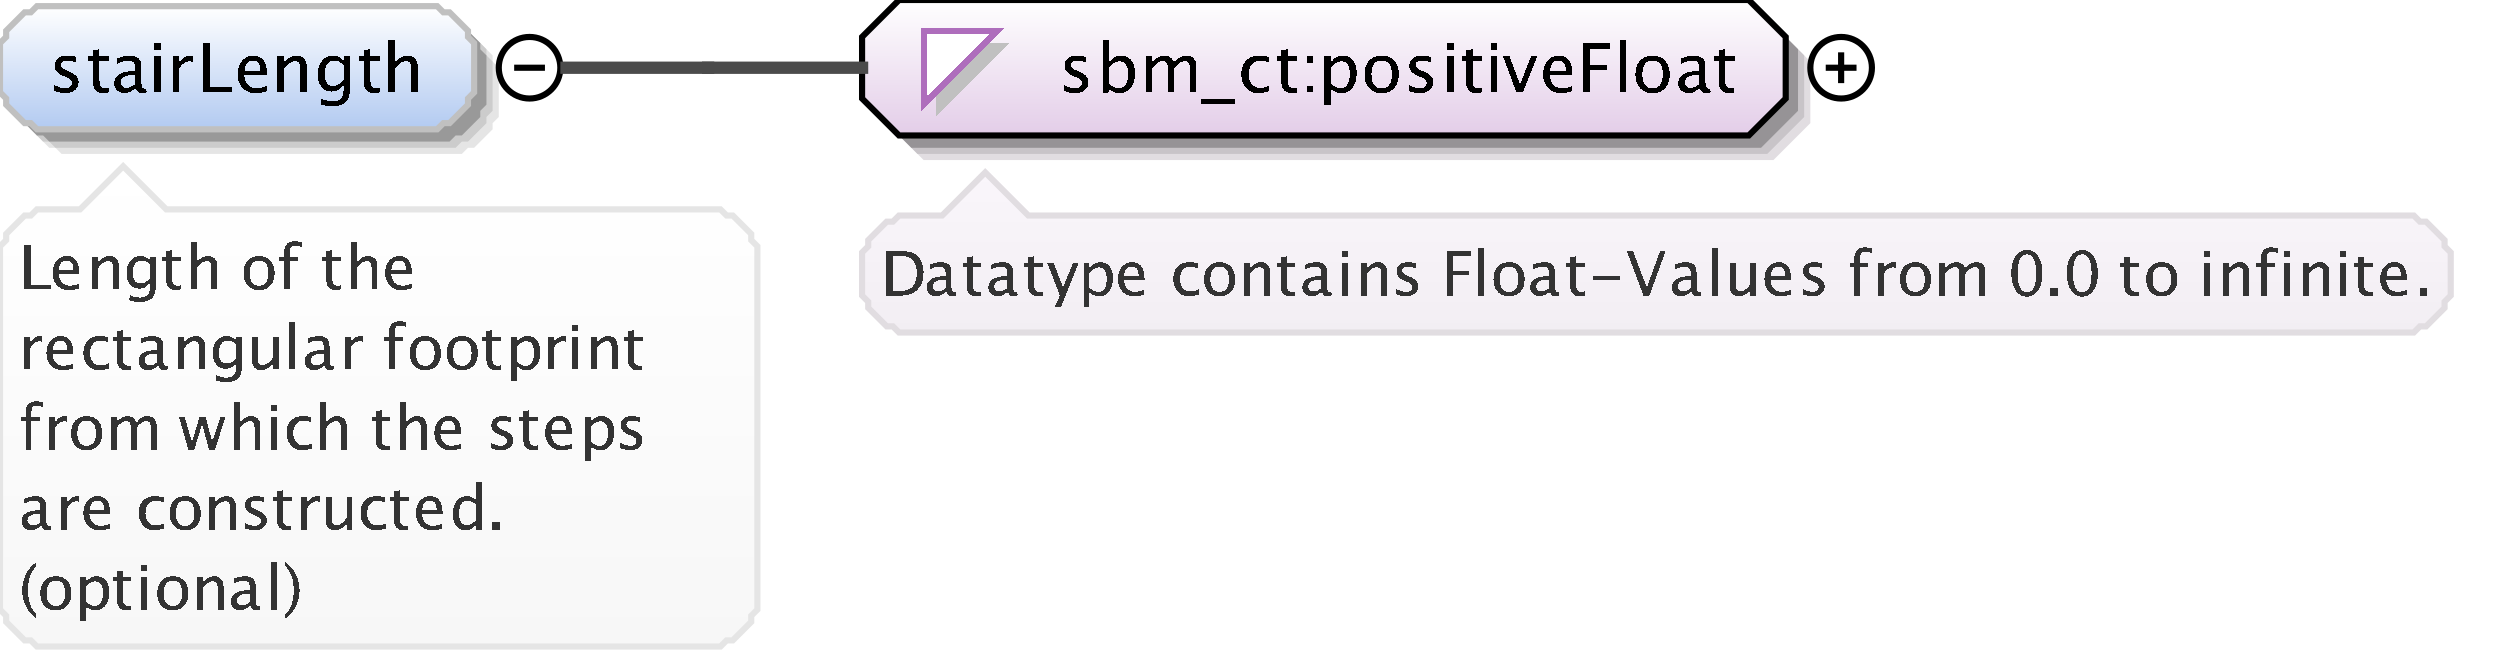 <?xml version="1.0" encoding="UTF-8"?>
<!DOCTYPE svg PUBLIC '-//W3C//DTD SVG 1.0//EN'
          'http://www.w3.org/TR/2001/REC-SVG-20010904/DTD/svg10.dtd'>
<svg color-interpolation="auto" color-rendering="auto" fill="black" fill-opacity="1" font-family="&apos;Dialog&apos;" font-size="12" font-style="normal" font-weight="normal" height="109" image-rendering="auto" shape-rendering="auto" stroke="black" stroke-dasharray="none" stroke-dashoffset="0" stroke-linecap="square" stroke-linejoin="miter" stroke-miterlimit="10" stroke-opacity="1" stroke-width="1" text-rendering="auto" width="406" xmlns="http://www.w3.org/2000/svg" xmlns:xlink="http://www.w3.org/1999/xlink"
><rect width="100%" height="100%" fill="#808080" stroke="none"/><!--Generated by the Batik Graphics2D SVG Generator--><defs id="genericDefs"
  /><g
  ><defs id="defs1"
    ><linearGradient gradientUnits="userSpaceOnUse" id="linearGradient1" spreadMethod="pad" x1="0" x2="0" y1="1" y2="21"
      ><stop offset="0%" stop-color="white" stop-opacity="1"
        /><stop offset="100%" stop-color="rgb(178,202,241)" stop-opacity="1"
      /></linearGradient
      ><linearGradient gradientUnits="userSpaceOnUse" id="linearGradient2" spreadMethod="pad" x1="140" x2="140" y1="0" y2="22"
      ><stop offset="0%" stop-color="white" stop-opacity="1"
        /><stop offset="100%" stop-color="rgb(227,205,232)" stop-opacity="1"
      /></linearGradient
      ><linearGradient gradientUnits="userSpaceOnUse" id="linearGradient3" spreadMethod="pad" x1="140" x2="140" y1="28" y2="54"
      ><stop offset="0%" stop-color="rgb(250,246,251)" stop-opacity="1"
        /><stop offset="100%" stop-color="rgb(242,238,243)" stop-opacity="1"
      /></linearGradient
      ><linearGradient gradientUnits="userSpaceOnUse" id="linearGradient4" spreadMethod="pad" x1="0" x2="0" y1="27" y2="105"
      ><stop offset="0%" stop-color="white" stop-opacity="1"
        /><stop offset="100%" stop-color="rgb(247,247,247)" stop-opacity="1"
      /></linearGradient
      ><clipPath clipPathUnits="userSpaceOnUse" id="clipPath1"
      ><path d="M0 0 L406 0 L406 109 L0 109 L0 0 Z"
      /></clipPath
    ></defs
    ><g fill="white" stroke="white" text-rendering="geometricPrecision"
    ><rect clip-path="url(#clipPath1)" height="109" stroke="none" width="406" x="0" y="0"
    /></g
    ><g fill="rgb(229,229,229)" font-family="sans-serif" font-size="11" stroke="rgb(229,229,229)" text-rendering="geometricPrecision"
    ><polygon clip-path="url(#clipPath1)" points=" 4 11 5 10 5 9 6 8 7 7 8 6 9 6 10 5 75 5 76 6 77 6 78 7 79 8 80 9 80 10 81 11 81 19 80 20 80 21 79 22 78 23 77 24 76 24 75 25 10 25 9 24 8 24 7 23 6 22 5 21 5 20 4 19" stroke="none"
      /><polygon clip-path="url(#clipPath1)" fill="rgb(204,204,204)" points=" 3 10 4 9 4 8 5 7 6 6 7 5 8 5 9 4 74 4 75 5 76 5 77 6 78 7 79 8 79 9 80 10 80 18 79 19 79 20 78 21 77 22 76 23 75 23 74 24 9 24 8 23 7 23 6 22 5 21 4 20 4 19 3 18" stroke="none"
      /><polygon clip-path="url(#clipPath1)" fill="rgb(153,153,153)" points=" 2 9 3 8 3 7 4 6 5 5 6 4 7 4 8 3 73 3 74 4 75 4 76 5 77 6 78 7 78 8 79 9 79 17 78 18 78 19 77 20 76 21 75 22 74 22 73 23 8 23 7 22 6 22 5 21 4 20 3 19 3 18 2 17" stroke="none"
      /><polygon clip-path="url(#clipPath1)" fill="url(#linearGradient1)" points=" 0 7 1 6 1 5 2 4 3 3 4 2 5 2 6 1 71 1 72 2 73 2 74 3 75 4 76 5 76 6 77 7 77 15 76 16 76 17 75 18 74 19 73 20 72 20 71 21 6 21 5 20 4 20 3 19 2 18 1 17 1 16 0 15" shape-rendering="crispEdges" stroke="none"
      /><polygon clip-path="url(#clipPath1)" fill="none" points=" 0 7 1 6 1 5 2 4 3 3 4 2 5 2 6 1 71 1 72 2 73 2 74 3 75 4 76 5 76 6 77 7 77 15 76 16 76 17 75 18 74 19 73 20 72 20 71 21 6 21 5 20 4 20 3 19 2 18 1 17 1 16 0 15" stroke="silver" stroke-linecap="butt"
    /></g
    ><g font-family="sans-serif" font-size="11" shape-rendering="crispEdges" stroke-linecap="butt" text-rendering="geometricPrecision"
    ><path clip-path="url(#clipPath1)" d="M10.605 15.134 Q9.88 15.134 8.843 14.796 L8.843 13.824 Q9.88 14.339 10.648 14.339 Q11.104 14.339 11.405 14.092 Q11.706 13.845 11.706 13.475 Q11.706 12.932 10.863 12.578 L10.245 12.315 Q8.876 11.745 8.876 10.676 Q8.876 9.914 9.415 9.476 Q9.955 9.038 10.895 9.038 Q11.384 9.038 12.104 9.172 L12.324 9.215 L12.324 10.096 Q11.438 9.833 10.916 9.833 Q9.896 9.833 9.896 10.574 Q9.896 11.052 10.669 11.38 L11.18 11.595 Q12.044 11.96 12.404 12.366 Q12.764 12.771 12.764 13.378 Q12.764 14.146 12.157 14.64 Q11.55 15.134 10.605 15.134 ZM16.809 15.134 Q16.003 15.134 15.552 14.672 Q15.101 14.21 15.101 13.389 L15.101 9.962 L14.371 9.962 L14.371 9.167 L15.101 9.167 L15.101 8.109 L16.159 8.007 L16.159 9.167 L17.685 9.167 L17.685 9.962 L16.159 9.962 L16.159 13.195 Q16.159 14.339 17.148 14.339 Q17.357 14.339 17.658 14.27 L17.658 15 Q17.169 15.134 16.809 15.134 ZM22.066 14.259 Q21.115 15.134 20.234 15.134 Q19.509 15.134 19.031 14.68 Q18.553 14.227 18.553 13.534 Q18.553 12.578 19.356 12.065 Q20.159 11.552 21.658 11.552 L21.91 11.552 L21.91 10.848 Q21.91 9.833 20.868 9.833 Q20.03 9.833 19.058 10.349 L19.058 9.473 Q20.127 9.038 21.061 9.038 Q22.039 9.038 22.504 9.479 Q22.968 9.919 22.968 10.848 L22.968 13.491 Q22.968 14.398 23.527 14.398 Q23.597 14.398 23.731 14.377 L23.806 14.962 Q23.446 15.134 23.011 15.134 Q22.27 15.134 22.066 14.259 ZM21.91 13.684 L21.91 12.175 L21.556 12.164 Q20.686 12.164 20.148 12.494 Q19.611 12.825 19.611 13.362 Q19.611 13.743 19.88 14.006 Q20.148 14.27 20.535 14.27 Q21.196 14.27 21.91 13.684 ZM25.058 15 L25.058 9.167 L26.116 9.167 L26.116 15 ZM25.058 8.109 L25.058 7.051 L26.116 7.051 L26.116 8.109 ZM28.058 15 L28.058 9.167 L29.116 9.167 L29.116 10.263 Q29.745 9.038 30.942 9.038 Q31.104 9.038 31.281 9.065 L31.281 10.053 Q31.007 9.962 30.797 9.962 Q29.793 9.962 29.116 11.154 L29.116 15 ZM33.026 15 L33.026 7.051 L34.154 7.051 L34.154 14.157 L37.731 14.157 L37.731 15 ZM43.334 14.812 Q42.27 15.134 41.513 15.134 Q40.224 15.134 39.41 14.278 Q38.596 13.421 38.596 12.057 Q38.596 10.73 39.313 9.881 Q40.03 9.033 41.148 9.033 Q42.206 9.033 42.783 9.785 Q43.36 10.537 43.36 11.922 L43.355 12.25 L39.676 12.25 Q39.907 14.329 41.711 14.329 Q42.372 14.329 43.334 13.974 ZM39.724 11.455 L42.297 11.455 Q42.297 9.828 41.083 9.828 Q39.864 9.828 39.724 11.455 ZM45.058 15 L45.058 9.167 L46.116 9.167 L46.116 10.263 Q46.954 9.038 48.168 9.038 Q48.925 9.038 49.377 9.519 Q49.828 9.999 49.828 10.81 L49.828 15 L48.77 15 L48.77 11.154 Q48.77 10.504 48.579 10.228 Q48.388 9.951 47.948 9.951 Q46.976 9.951 46.116 11.224 L46.116 15 ZM52.08 16.939 L52.203 16.02 Q53.122 16.456 54.013 16.456 Q55.802 16.456 55.802 14.56 L55.802 13.641 Q55.216 14.866 53.879 14.866 Q52.831 14.866 52.214 14.103 Q51.596 13.34 51.596 12.046 Q51.596 10.714 52.3 9.876 Q53.003 9.038 54.121 9.038 Q55.098 9.038 55.802 9.833 L55.802 9.167 L56.865 9.167 L56.865 13.41 Q56.865 14.78 56.723 15.438 Q56.581 16.096 56.188 16.515 Q55.496 17.25 54.035 17.25 Q53.014 17.25 52.08 16.939 ZM55.802 12.98 L55.802 10.558 Q55.103 9.833 54.282 9.833 Q53.551 9.833 53.138 10.418 Q52.724 11.004 52.724 12.024 Q52.724 13.942 54.072 13.942 Q54.991 13.942 55.802 12.98 ZM60.809 15.134 Q60.003 15.134 59.552 14.672 Q59.101 14.21 59.101 13.389 L59.101 9.962 L58.371 9.962 L58.371 9.167 L59.101 9.167 L59.101 8.109 L60.159 8.007 L60.159 9.167 L61.685 9.167 L61.685 9.962 L60.159 9.962 L60.159 13.195 Q60.159 14.339 61.148 14.339 Q61.357 14.339 61.658 14.27 L61.658 15 Q61.169 15.134 60.809 15.134 ZM63.058 15 L63.058 6.519 L64.116 6.519 L64.116 10.263 Q64.954 9.038 66.168 9.038 Q66.925 9.038 67.376 9.519 Q67.828 9.999 67.828 10.81 L67.828 15 L66.769 15 L66.769 11.154 Q66.769 10.504 66.579 10.228 Q66.388 9.951 65.948 9.951 Q64.976 9.951 64.116 11.224 L64.116 15 Z" stroke="none"
      /><circle clip-path="url(#clipPath1)" cx="86" cy="11" fill="none" r="5" shape-rendering="auto"
      /><line clip-path="url(#clipPath1)" fill="none" shape-rendering="auto" x1="84" x2="88" y1="11" y2="11"
      /><polygon clip-path="url(#clipPath1)" fill="rgb(225,221,225)" points=" 144 10 144 20 150 26 288 26 294 20 294 10 288 4 150 4" shape-rendering="auto" stroke="none"
      /><polygon clip-path="url(#clipPath1)" fill="rgb(200,196,200)" points=" 143 9 143 19 149 25 287 25 293 19 293 9 287 3 149 3" shape-rendering="auto" stroke="none"
      /><polygon clip-path="url(#clipPath1)" fill="rgb(150,147,150)" points=" 142 8 142 18 148 24 286 24 292 18 292 8 286 2 148 2" shape-rendering="auto" stroke="none"
      /><polygon clip-path="url(#clipPath1)" fill="url(#linearGradient2)" points=" 140 6 140 16 146 22 284 22 290 16 290 6 284 0 146 0" stroke="none"
      /><polygon clip-path="url(#clipPath1)" fill="none" points=" 140 6 140 16 146 22 284 22 290 16 290 6 284 0 146 0" shape-rendering="auto"
      /><polygon clip-path="url(#clipPath1)" fill="silver" points=" 152 7 164 7 152 19" stroke="none"
      /><polygon clip-path="url(#clipPath1)" fill="white" points=" 150 5 162 5 150 17" stroke="none"
      /><polygon clip-path="url(#clipPath1)" fill="none" points=" 150 5 162 5 150 17" stroke="rgb(174,109,188)"
      /><path clip-path="url(#clipPath1)" d="M174.605 15.134 Q173.88 15.134 172.843 14.796 L172.843 13.824 Q173.88 14.339 174.648 14.339 Q175.105 14.339 175.405 14.092 Q175.706 13.845 175.706 13.475 Q175.706 12.932 174.863 12.578 L174.245 12.315 Q172.875 11.745 172.875 10.676 Q172.875 9.914 173.415 9.476 Q173.955 9.038 174.895 9.038 Q175.384 9.038 176.103 9.172 L176.324 9.215 L176.324 10.096 Q175.438 9.833 174.917 9.833 Q173.896 9.833 173.896 10.574 Q173.896 11.052 174.669 11.38 L175.18 11.595 Q176.044 11.96 176.404 12.366 Q176.764 12.771 176.764 13.378 Q176.764 14.146 176.157 14.64 Q175.55 15.134 174.605 15.134 ZM179.058 15.065 L179.058 6.519 L180.116 6.519 L180.116 10.263 Q180.766 9.038 182.066 9.038 Q183.119 9.038 183.723 9.806 Q184.327 10.574 184.327 11.906 Q184.327 13.356 183.642 14.245 Q182.958 15.134 181.84 15.134 Q180.804 15.134 180.116 14.339 L179.987 15.065 ZM180.116 13.609 Q180.933 14.339 181.674 14.339 Q183.199 14.339 183.199 12.014 Q183.199 9.962 181.846 9.962 Q180.959 9.962 180.116 10.923 ZM186.058 15 L186.058 9.167 L187.116 9.167 L187.116 10.263 Q187.89 9.038 189.103 9.038 Q190.274 9.038 190.699 10.263 Q191.451 9.033 192.654 9.033 Q193.427 9.033 193.852 9.487 Q194.276 9.94 194.276 10.757 L194.276 15 L193.212 15 L193.212 10.923 Q193.212 9.924 192.423 9.924 Q191.601 9.924 190.699 11.09 L190.699 15 L189.635 15 L189.635 10.923 Q189.635 9.919 188.83 9.919 Q188.029 9.919 187.116 11.09 L187.116 15 ZM195 16.853 L195 16.058 L200.5 16.058 L200.5 16.853 ZM204.335 15.134 Q203.154 15.134 202.375 14.259 Q201.596 13.383 201.596 12.051 Q201.596 10.628 202.367 9.833 Q203.138 9.038 204.518 9.038 Q205.2 9.038 206.043 9.226 L206.043 10.112 Q205.147 9.849 204.583 9.849 Q203.772 9.849 203.28 10.459 Q202.789 11.068 202.789 12.084 Q202.789 13.066 203.293 13.673 Q203.798 14.28 204.615 14.28 Q205.34 14.28 206.108 13.91 L206.108 14.823 Q205.082 15.134 204.335 15.134 ZM209.809 15.134 Q209.003 15.134 208.552 14.672 Q208.101 14.21 208.101 13.389 L208.101 9.962 L207.371 9.962 L207.371 9.167 L208.101 9.167 L208.101 8.109 L209.159 8.007 L209.159 9.167 L210.685 9.167 L210.685 9.962 L209.159 9.962 L209.159 13.195 Q209.159 14.339 210.148 14.339 Q210.357 14.339 210.658 14.27 L210.658 15 Q210.169 15.134 209.809 15.134 ZM212.208 15 L212.208 13.942 L213.267 13.942 L213.267 15 ZM212.208 10.23 L212.208 9.167 L213.267 9.167 L213.267 10.23 ZM215.058 17.122 L215.058 9.167 L216.116 9.167 L216.116 10.263 Q216.766 9.038 218.066 9.038 Q219.119 9.038 219.723 9.806 Q220.327 10.574 220.327 11.906 Q220.327 13.356 219.642 14.245 Q218.958 15.134 217.84 15.134 Q216.804 15.134 216.116 14.339 L216.116 17.122 ZM216.116 13.609 Q216.933 14.339 217.674 14.339 Q219.199 14.339 219.199 12.014 Q219.199 9.962 217.846 9.962 Q216.959 9.962 216.116 10.923 ZM224.341 15.134 Q223.089 15.134 222.343 14.304 Q221.596 13.475 221.596 12.084 Q221.596 10.676 222.345 9.857 Q223.095 9.038 224.378 9.038 Q225.662 9.038 226.411 9.857 Q227.161 10.676 227.161 12.073 Q227.161 13.502 226.409 14.318 Q225.657 15.134 224.341 15.134 ZM224.357 14.339 Q226.038 14.339 226.038 12.073 Q226.038 9.833 224.378 9.833 Q222.724 9.833 222.724 12.084 Q222.724 14.339 224.357 14.339 ZM230.605 15.134 Q229.88 15.134 228.843 14.796 L228.843 13.824 Q229.88 14.339 230.648 14.339 Q231.105 14.339 231.405 14.092 Q231.706 13.845 231.706 13.475 Q231.706 12.932 230.863 12.578 L230.245 12.315 Q228.875 11.745 228.875 10.676 Q228.875 9.914 229.415 9.476 Q229.955 9.038 230.895 9.038 Q231.384 9.038 232.103 9.172 L232.324 9.215 L232.324 10.096 Q231.438 9.833 230.917 9.833 Q229.896 9.833 229.896 10.574 Q229.896 11.052 230.669 11.38 L231.18 11.595 Q232.044 11.96 232.404 12.366 Q232.764 12.771 232.764 13.378 Q232.764 14.146 232.157 14.64 Q231.55 15.134 230.605 15.134 ZM235.058 15 L235.058 9.167 L236.116 9.167 L236.116 15 ZM235.058 8.109 L235.058 7.051 L236.116 7.051 L236.116 8.109 ZM239.809 15.134 Q239.003 15.134 238.552 14.672 Q238.101 14.21 238.101 13.389 L238.101 9.962 L237.371 9.962 L237.371 9.167 L238.101 9.167 L238.101 8.109 L239.159 8.007 L239.159 9.167 L240.685 9.167 L240.685 9.962 L239.159 9.962 L239.159 13.195 Q239.159 14.339 240.148 14.339 Q240.357 14.339 240.658 14.27 L240.658 15 Q240.169 15.134 239.809 15.134 ZM242.058 15 L242.058 9.167 L243.116 9.167 L243.116 15 ZM242.058 8.109 L242.058 7.051 L243.116 7.051 L243.116 8.109 ZM246.267 15 L244.097 9.167 L245.155 9.167 L246.852 13.706 L248.641 9.167 L249.629 9.167 L247.325 15 ZM255.333 14.812 Q254.27 15.134 253.513 15.134 Q252.224 15.134 251.41 14.278 Q250.596 13.421 250.596 12.057 Q250.596 10.73 251.313 9.881 Q252.03 9.033 253.148 9.033 Q254.206 9.033 254.783 9.785 Q255.36 10.537 255.36 11.922 L255.355 12.25 L251.676 12.25 Q251.907 14.329 253.711 14.329 Q254.372 14.329 255.333 13.974 ZM251.724 11.455 L254.297 11.455 Q254.297 9.828 253.083 9.828 Q251.864 9.828 251.724 11.455 ZM257.026 15 L257.026 7.051 L261.468 7.051 L261.468 7.894 L258.154 7.894 L258.154 10.558 L260.936 10.558 L260.936 11.391 L258.154 11.391 L258.154 15 ZM263.058 15 L263.058 6.519 L264.116 6.519 L264.116 15 ZM268.341 15.134 Q267.089 15.134 266.343 14.304 Q265.596 13.475 265.596 12.084 Q265.596 10.676 266.346 9.857 Q267.095 9.038 268.378 9.038 Q269.662 9.038 270.411 9.857 Q271.161 10.676 271.161 12.073 Q271.161 13.502 270.409 14.318 Q269.657 15.134 268.341 15.134 ZM268.357 14.339 Q270.038 14.339 270.038 12.073 Q270.038 9.833 268.378 9.833 Q266.724 9.833 266.724 12.084 Q266.724 14.339 268.357 14.339 ZM276.066 14.259 Q275.115 15.134 274.234 15.134 Q273.509 15.134 273.031 14.68 Q272.553 14.227 272.553 13.534 Q272.553 12.578 273.356 12.065 Q274.159 11.552 275.658 11.552 L275.91 11.552 L275.91 10.848 Q275.91 9.833 274.868 9.833 Q274.03 9.833 273.058 10.349 L273.058 9.473 Q274.127 9.038 275.062 9.038 Q276.039 9.038 276.504 9.479 Q276.968 9.919 276.968 10.848 L276.968 13.491 Q276.968 14.398 277.527 14.398 Q277.597 14.398 277.731 14.377 L277.806 14.962 Q277.446 15.134 277.011 15.134 Q276.27 15.134 276.066 14.259 ZM275.91 13.684 L275.91 12.175 L275.556 12.164 Q274.685 12.164 274.148 12.494 Q273.611 12.825 273.611 13.362 Q273.611 13.743 273.88 14.006 Q274.148 14.27 274.535 14.27 Q275.196 14.27 275.91 13.684 ZM280.809 15.134 Q280.003 15.134 279.552 14.672 Q279.101 14.21 279.101 13.389 L279.101 9.962 L278.371 9.962 L278.371 9.167 L279.101 9.167 L279.101 8.109 L280.159 8.007 L280.159 9.167 L281.685 9.167 L281.685 9.962 L280.159 9.962 L280.159 13.195 Q280.159 14.339 281.147 14.339 Q281.357 14.339 281.658 14.27 L281.658 15 Q281.169 15.134 280.809 15.134 Z" stroke="none"
      /><circle clip-path="url(#clipPath1)" cx="299" cy="11" fill="none" r="5" shape-rendering="auto"
      /><line clip-path="url(#clipPath1)" fill="none" shape-rendering="auto" x1="297" x2="301" y1="11" y2="11"
      /><line clip-path="url(#clipPath1)" fill="none" shape-rendering="auto" x1="299" x2="299" y1="9" y2="13"
      /><polygon clip-path="url(#clipPath1)" fill="url(#linearGradient3)" points=" 140 41 141 40 141 39 142 38 143 37 144 36 145 36 146 35 153 35 160 28 167 35 392 35 393 36 394 36 395 37 396 38 397 39 397 40 398 41 398 48 397 49 397 50 396 51 395 52 394 53 393 53 392 54 146 54 145 53 144 53 143 52 142 51 141 50 141 49 140 48" stroke="none"
      /><polygon clip-path="url(#clipPath1)" fill="none" points=" 140 41 141 40 141 39 142 38 143 37 144 36 145 36 146 35 153 35 160 28 167 35 392 35 393 36 394 36 395 37 396 38 397 39 397 40 398 41 398 48 397 49 397 50 396 51 395 52 394 53 393 53 392 54 146 54 145 53 144 53 143 52 142 51 141 50 141 49 140 48" shape-rendering="auto" stroke="rgb(225,221,225)"
      /><path clip-path="url(#clipPath1)" d="M143.933 48 L143.933 40.773 L146.335 40.773 Q147.409 40.773 148.071 41.013 Q148.732 41.252 149.216 41.823 Q149.982 42.731 149.982 44.216 Q149.982 46.018 149.03 47.009 Q148.078 48 146.35 48 ZM144.958 47.233 L146.272 47.233 Q147.678 47.233 148.264 46.477 Q148.894 45.671 148.894 44.313 Q148.894 43.039 148.273 42.312 Q147.898 41.867 147.375 41.704 Q146.852 41.54 145.803 41.54 L144.958 41.54 ZM153.696 47.326 Q152.832 48.122 152.031 48.122 Q151.372 48.122 150.938 47.709 Q150.503 47.297 150.503 46.667 Q150.503 45.798 151.233 45.331 Q151.963 44.865 153.325 44.865 L153.555 44.865 L153.555 44.226 Q153.555 43.303 152.607 43.303 Q151.846 43.303 150.962 43.772 L150.962 42.976 Q151.934 42.58 152.783 42.58 Q153.672 42.58 154.094 42.98 Q154.517 43.381 154.517 44.226 L154.517 46.628 Q154.517 47.453 155.024 47.453 Q155.088 47.453 155.21 47.434 L155.278 47.966 Q154.951 48.122 154.556 48.122 Q153.882 48.122 153.696 47.326 ZM153.555 46.804 L153.555 45.432 L153.232 45.422 Q152.441 45.422 151.953 45.722 Q151.465 46.023 151.465 46.511 Q151.465 46.857 151.709 47.097 Q151.953 47.336 152.305 47.336 Q152.905 47.336 153.555 46.804 ZM158.554 48.122 Q157.821 48.122 157.411 47.702 Q157.001 47.282 157.001 46.535 L157.001 43.42 L156.337 43.42 L156.337 42.697 L157.001 42.697 L157.001 41.735 L157.963 41.643 L157.963 42.697 L159.35 42.697 L159.35 43.42 L157.963 43.42 L157.963 46.359 Q157.963 47.399 158.861 47.399 Q159.052 47.399 159.325 47.336 L159.325 48 Q158.881 48.122 158.554 48.122 ZM163.696 47.326 Q162.832 48.122 162.031 48.122 Q161.372 48.122 160.938 47.709 Q160.503 47.297 160.503 46.667 Q160.503 45.798 161.233 45.331 Q161.963 44.865 163.325 44.865 L163.555 44.865 L163.555 44.226 Q163.555 43.303 162.607 43.303 Q161.846 43.303 160.962 43.772 L160.962 42.976 Q161.934 42.58 162.783 42.58 Q163.672 42.58 164.094 42.98 Q164.517 43.381 164.517 44.226 L164.517 46.628 Q164.517 47.453 165.024 47.453 Q165.088 47.453 165.21 47.434 L165.278 47.966 Q164.951 48.122 164.556 48.122 Q163.882 48.122 163.696 47.326 ZM163.555 46.804 L163.555 45.432 L163.232 45.422 Q162.441 45.422 161.953 45.722 Q161.465 46.023 161.465 46.511 Q161.465 46.857 161.709 47.097 Q161.953 47.336 162.305 47.336 Q162.905 47.336 163.555 46.804 ZM168.554 48.122 Q167.821 48.122 167.411 47.702 Q167.001 47.282 167.001 46.535 L167.001 43.42 L166.337 43.42 L166.337 42.697 L167.001 42.697 L167.001 41.735 L167.963 41.643 L167.963 42.697 L169.35 42.697 L169.35 43.42 L167.963 43.42 L167.963 46.359 Q167.963 47.399 168.861 47.399 Q169.052 47.399 169.325 47.336 L169.325 48 Q168.881 48.122 168.554 48.122 ZM171.269 49.929 L172.129 48 L170.078 42.697 L171.118 42.697 L172.637 46.691 L174.258 42.697 L175.166 42.697 L172.27 49.929 ZM175.962 49.929 L175.962 42.697 L176.924 42.697 L176.924 43.693 Q177.515 42.58 178.696 42.58 Q179.653 42.58 180.203 43.278 Q180.752 43.977 180.752 45.188 Q180.752 46.506 180.129 47.314 Q179.507 48.122 178.491 48.122 Q177.549 48.122 176.924 47.399 L176.924 49.929 ZM176.924 46.735 Q177.666 47.399 178.34 47.399 Q179.727 47.399 179.727 45.285 Q179.727 43.42 178.496 43.42 Q177.69 43.42 176.924 44.294 ZM185.849 47.829 Q184.882 48.122 184.193 48.122 Q183.022 48.122 182.282 47.343 Q181.542 46.565 181.542 45.324 Q181.542 44.118 182.194 43.347 Q182.846 42.575 183.861 42.575 Q184.823 42.575 185.348 43.259 Q185.873 43.942 185.873 45.202 L185.868 45.5 L182.523 45.5 Q182.733 47.39 184.374 47.39 Q184.975 47.39 185.849 47.067 ZM182.567 44.777 L184.906 44.777 Q184.906 43.298 183.803 43.298 Q182.694 43.298 182.567 44.777 ZM193.032 48.122 Q191.958 48.122 191.25 47.326 Q190.542 46.53 190.542 45.319 Q190.542 44.025 191.243 43.303 Q191.943 42.58 193.198 42.58 Q193.818 42.58 194.585 42.751 L194.585 43.557 Q193.769 43.317 193.257 43.317 Q192.519 43.317 192.073 43.872 Q191.626 44.426 191.626 45.349 Q191.626 46.242 192.085 46.794 Q192.544 47.346 193.286 47.346 Q193.945 47.346 194.644 47.009 L194.644 47.839 Q193.711 48.122 193.032 48.122 ZM198.037 48.122 Q196.899 48.122 196.221 47.368 Q195.542 46.613 195.542 45.349 Q195.542 44.069 196.223 43.325 Q196.904 42.58 198.071 42.58 Q199.238 42.58 199.919 43.325 Q200.601 44.069 200.601 45.339 Q200.601 46.638 199.917 47.38 Q199.233 48.122 198.037 48.122 ZM198.052 47.399 Q199.58 47.399 199.58 45.339 Q199.58 43.303 198.071 43.303 Q196.567 43.303 196.567 45.349 Q196.567 47.399 198.052 47.399 ZM201.962 48 L201.962 42.697 L202.924 42.697 L202.924 43.693 Q203.685 42.58 204.789 42.58 Q205.477 42.58 205.888 43.017 Q206.298 43.454 206.298 44.191 L206.298 48 L205.336 48 L205.336 44.504 Q205.336 43.913 205.163 43.662 Q204.989 43.41 204.589 43.41 Q203.705 43.41 202.924 44.567 L202.924 48 ZM209.554 48.122 Q208.821 48.122 208.411 47.702 Q208.001 47.282 208.001 46.535 L208.001 43.42 L207.337 43.42 L207.337 42.697 L208.001 42.697 L208.001 41.735 L208.963 41.643 L208.963 42.697 L210.35 42.697 L210.35 43.42 L208.963 43.42 L208.963 46.359 Q208.963 47.399 209.861 47.399 Q210.052 47.399 210.325 47.336 L210.325 48 Q209.881 48.122 209.554 48.122 ZM214.696 47.326 Q213.832 48.122 213.031 48.122 Q212.372 48.122 211.938 47.709 Q211.503 47.297 211.503 46.667 Q211.503 45.798 212.233 45.331 Q212.963 44.865 214.325 44.865 L214.555 44.865 L214.555 44.226 Q214.555 43.303 213.607 43.303 Q212.846 43.303 211.962 43.772 L211.962 42.976 Q212.934 42.58 213.783 42.58 Q214.672 42.58 215.094 42.98 Q215.517 43.381 215.517 44.226 L215.517 46.628 Q215.517 47.453 216.024 47.453 Q216.088 47.453 216.21 47.434 L216.278 47.966 Q215.951 48.122 215.556 48.122 Q214.882 48.122 214.696 47.326 ZM214.555 46.804 L214.555 45.432 L214.232 45.422 Q213.441 45.422 212.953 45.722 Q212.465 46.023 212.465 46.511 Q212.465 46.857 212.709 47.097 Q212.953 47.336 213.305 47.336 Q213.905 47.336 214.555 46.804 ZM217.962 48 L217.962 42.697 L218.924 42.697 L218.924 48 ZM217.962 41.735 L217.962 40.773 L218.924 40.773 L218.924 41.735 ZM220.962 48 L220.962 42.697 L221.924 42.697 L221.924 43.693 Q222.685 42.58 223.789 42.58 Q224.477 42.58 224.888 43.017 Q225.298 43.454 225.298 44.191 L225.298 48 L224.336 48 L224.336 44.504 Q224.336 43.913 224.163 43.662 Q223.989 43.41 223.589 43.41 Q222.705 43.41 221.924 44.567 L221.924 48 ZM228.368 48.122 Q227.709 48.122 226.767 47.815 L226.767 46.931 Q227.709 47.399 228.407 47.399 Q228.822 47.399 229.096 47.175 Q229.369 46.95 229.369 46.613 Q229.369 46.12 228.602 45.798 L228.041 45.559 Q226.796 45.041 226.796 44.069 Q226.796 43.376 227.287 42.978 Q227.777 42.58 228.632 42.58 Q229.076 42.58 229.731 42.702 L229.931 42.741 L229.931 43.542 Q229.125 43.303 228.651 43.303 Q227.724 43.303 227.724 43.977 Q227.724 44.411 228.427 44.709 L228.891 44.904 Q229.677 45.236 230.004 45.605 Q230.331 45.974 230.331 46.525 Q230.331 47.224 229.779 47.673 Q229.227 48.122 228.368 48.122 ZM234.933 48 L234.933 40.773 L238.971 40.773 L238.971 41.54 L235.958 41.54 L235.958 43.962 L238.487 43.962 L238.487 44.719 L235.958 44.719 L235.958 48 ZM239.962 48 L239.962 40.29 L240.924 40.29 L240.924 48 ZM245.037 48.122 Q243.899 48.122 243.221 47.368 Q242.542 46.613 242.542 45.349 Q242.542 44.069 243.223 43.325 Q243.904 42.58 245.071 42.58 Q246.238 42.58 246.919 43.325 Q247.601 44.069 247.601 45.339 Q247.601 46.638 246.917 47.38 Q246.233 48.122 245.037 48.122 ZM245.052 47.399 Q246.58 47.399 246.58 45.339 Q246.58 43.303 245.071 43.303 Q243.567 43.303 243.567 45.349 Q243.567 47.399 245.052 47.399 ZM251.696 47.326 Q250.832 48.122 250.031 48.122 Q249.372 48.122 248.938 47.709 Q248.503 47.297 248.503 46.667 Q248.503 45.798 249.233 45.331 Q249.963 44.865 251.325 44.865 L251.555 44.865 L251.555 44.226 Q251.555 43.303 250.607 43.303 Q249.846 43.303 248.962 43.772 L248.962 42.976 Q249.934 42.58 250.783 42.58 Q251.672 42.58 252.094 42.98 Q252.517 43.381 252.517 44.226 L252.517 46.628 Q252.517 47.453 253.024 47.453 Q253.088 47.453 253.21 47.434 L253.278 47.966 Q252.951 48.122 252.556 48.122 Q251.882 48.122 251.696 47.326 ZM251.555 46.804 L251.555 45.432 L251.232 45.422 Q250.441 45.422 249.953 45.722 Q249.465 46.023 249.465 46.511 Q249.465 46.857 249.709 47.097 Q249.953 47.336 250.305 47.336 Q250.905 47.336 251.555 46.804 ZM256.554 48.122 Q255.821 48.122 255.411 47.702 Q255.001 47.282 255.001 46.535 L255.001 43.42 L254.337 43.42 L254.337 42.697 L255.001 42.697 L255.001 41.735 L255.963 41.643 L255.963 42.697 L257.35 42.697 L257.35 43.42 L255.963 43.42 L255.963 46.359 Q255.963 47.399 256.861 47.399 Q257.052 47.399 257.325 47.336 L257.325 48 Q256.881 48.122 256.554 48.122 ZM258.723 45.471 L258.723 44.748 L263.059 44.748 L263.059 45.471 ZM266.905 48 L264.176 40.773 L265.201 40.773 L267.438 46.691 L269.596 40.773 L270.494 40.773 L267.872 48 ZM274.696 47.326 Q273.832 48.122 273.031 48.122 Q272.372 48.122 271.938 47.709 Q271.503 47.297 271.503 46.667 Q271.503 45.798 272.233 45.331 Q272.963 44.865 274.325 44.865 L274.555 44.865 L274.555 44.226 Q274.555 43.303 273.607 43.303 Q272.846 43.303 271.962 43.772 L271.962 42.976 Q272.934 42.58 273.783 42.58 Q274.672 42.58 275.094 42.98 Q275.517 43.381 275.517 44.226 L275.517 46.628 Q275.517 47.453 276.024 47.453 Q276.088 47.453 276.21 47.434 L276.278 47.966 Q275.951 48.122 275.556 48.122 Q274.882 48.122 274.696 47.326 ZM274.555 46.804 L274.555 45.432 L274.232 45.422 Q273.441 45.422 272.953 45.722 Q272.465 46.023 272.465 46.511 Q272.465 46.857 272.709 47.097 Q272.953 47.336 273.305 47.336 Q273.905 47.336 274.555 46.804 ZM277.962 48 L277.962 40.29 L278.924 40.29 L278.924 48 ZM284.277 48 L284.277 47.004 Q283.511 48.122 282.417 48.122 Q281.724 48.122 281.313 47.685 Q280.903 47.248 280.903 46.506 L280.903 42.697 L281.865 42.697 L281.865 46.193 Q281.865 46.789 282.039 47.041 Q282.212 47.292 282.617 47.292 Q283.496 47.292 284.277 46.135 L284.277 42.697 L285.239 42.697 L285.239 48 ZM290.849 47.829 Q289.882 48.122 289.193 48.122 Q288.022 48.122 287.282 47.343 Q286.542 46.565 286.542 45.324 Q286.542 44.118 287.194 43.347 Q287.846 42.575 288.861 42.575 Q289.823 42.575 290.348 43.259 Q290.873 43.942 290.873 45.202 L290.868 45.5 L287.523 45.5 Q287.733 47.39 289.374 47.39 Q289.975 47.39 290.849 47.067 ZM287.567 44.777 L289.906 44.777 Q289.906 43.298 288.803 43.298 Q287.694 43.298 287.567 44.777 ZM294.368 48.122 Q293.709 48.122 292.767 47.815 L292.767 46.931 Q293.709 47.399 294.407 47.399 Q294.822 47.399 295.096 47.175 Q295.369 46.95 295.369 46.613 Q295.369 46.12 294.603 45.798 L294.041 45.559 Q292.796 45.041 292.796 44.069 Q292.796 43.376 293.287 42.978 Q293.777 42.58 294.632 42.58 Q295.076 42.58 295.731 42.702 L295.931 42.741 L295.931 43.542 Q295.125 43.303 294.651 43.303 Q293.724 43.303 293.724 43.977 Q293.724 44.411 294.427 44.709 L294.891 44.904 Q295.677 45.236 296.004 45.605 Q296.331 45.974 296.331 46.525 Q296.331 47.224 295.779 47.673 Q295.228 48.122 294.368 48.122 ZM302.109 43.42 L302.109 48 L301.143 48 L301.143 43.42 L300.391 43.42 L300.391 42.697 L301.143 42.697 L301.143 42.062 Q301.143 40.168 302.871 40.168 Q303.354 40.168 303.97 40.329 L303.97 41.091 Q303.32 40.891 302.93 40.891 Q302.456 40.891 302.283 41.118 Q302.109 41.345 302.109 41.96 L302.109 42.697 L303.433 42.697 L303.433 43.42 ZM304.962 48 L304.962 42.697 L305.924 42.697 L305.924 43.693 Q306.495 42.58 307.584 42.58 Q307.731 42.58 307.892 42.605 L307.892 43.503 Q307.643 43.42 307.452 43.42 Q306.539 43.42 305.924 44.504 L305.924 48 ZM311.037 48.122 Q309.899 48.122 309.221 47.368 Q308.542 46.613 308.542 45.349 Q308.542 44.069 309.223 43.325 Q309.904 42.58 311.071 42.58 Q312.238 42.58 312.919 43.325 Q313.601 44.069 313.601 45.339 Q313.601 46.638 312.917 47.38 Q312.233 48.122 311.037 48.122 ZM311.052 47.399 Q312.58 47.399 312.58 45.339 Q312.58 43.303 311.071 43.303 Q309.567 43.303 309.567 45.349 Q309.567 47.399 311.052 47.399 ZM314.962 48 L314.962 42.697 L315.924 42.697 L315.924 43.693 Q316.627 42.58 317.731 42.58 Q318.795 42.58 319.181 43.693 Q319.864 42.575 320.958 42.575 Q321.661 42.575 322.047 42.988 Q322.433 43.4 322.433 44.143 L322.433 48 L321.466 48 L321.466 44.294 Q321.466 43.386 320.748 43.386 Q320.001 43.386 319.181 44.445 L319.181 48 L318.214 48 L318.214 44.294 Q318.214 43.381 317.481 43.381 Q316.754 43.381 315.924 44.445 L315.924 48 ZM329.135 48.181 Q328.017 48.181 327.326 47.128 Q326.635 46.076 326.635 44.382 Q326.635 42.673 327.331 41.633 Q328.026 40.593 329.164 40.593 Q330.302 40.593 330.998 41.633 Q331.693 42.673 331.693 44.367 Q331.693 46.105 330.998 47.143 Q330.302 48.181 329.135 48.181 ZM329.144 47.458 Q330.673 47.458 330.673 44.352 Q330.673 41.315 329.164 41.315 Q327.66 41.315 327.66 44.382 Q327.66 47.458 329.144 47.458 ZM332.977 48 L332.977 46.794 L334.183 46.794 L334.183 48 ZM338.135 48.181 Q337.017 48.181 336.326 47.128 Q335.635 46.076 335.635 44.382 Q335.635 42.673 336.331 41.633 Q337.026 40.593 338.164 40.593 Q339.302 40.593 339.998 41.633 Q340.693 42.673 340.693 44.367 Q340.693 46.105 339.998 47.143 Q339.302 48.181 338.135 48.181 ZM338.144 47.458 Q339.673 47.458 339.673 44.352 Q339.673 41.315 338.164 41.315 Q336.66 41.315 336.66 44.382 Q336.66 47.458 338.144 47.458 ZM346.554 48.122 Q345.821 48.122 345.411 47.702 Q345.001 47.282 345.001 46.535 L345.001 43.42 L344.337 43.42 L344.337 42.697 L345.001 42.697 L345.001 41.735 L345.963 41.643 L345.963 42.697 L347.35 42.697 L347.35 43.42 L345.963 43.42 L345.963 46.359 Q345.963 47.399 346.861 47.399 Q347.052 47.399 347.325 47.336 L347.325 48 Q346.881 48.122 346.554 48.122 ZM351.037 48.122 Q349.899 48.122 349.221 47.368 Q348.542 46.613 348.542 45.349 Q348.542 44.069 349.223 43.325 Q349.904 42.58 351.071 42.58 Q352.238 42.58 352.919 43.325 Q353.601 44.069 353.601 45.339 Q353.601 46.638 352.917 47.38 Q352.233 48.122 351.037 48.122 ZM351.052 47.399 Q352.58 47.399 352.58 45.339 Q352.58 43.303 351.071 43.303 Q349.567 43.303 349.567 45.349 Q349.567 47.399 351.052 47.399 ZM357.962 48 L357.962 42.697 L358.924 42.697 L358.924 48 ZM357.962 41.735 L357.962 40.773 L358.924 40.773 L358.924 41.735 ZM360.962 48 L360.962 42.697 L361.924 42.697 L361.924 43.693 Q362.685 42.58 363.789 42.58 Q364.478 42.58 364.888 43.017 Q365.298 43.454 365.298 44.191 L365.298 48 L364.336 48 L364.336 44.504 Q364.336 43.913 364.163 43.662 Q363.989 43.41 363.589 43.41 Q362.705 43.41 361.924 44.567 L361.924 48 ZM368.109 43.42 L368.109 48 L367.143 48 L367.143 43.42 L366.391 43.42 L366.391 42.697 L367.143 42.697 L367.143 42.062 Q367.143 40.168 368.871 40.168 Q369.354 40.168 369.97 40.329 L369.97 41.091 Q369.32 40.891 368.93 40.891 Q368.456 40.891 368.283 41.118 Q368.109 41.345 368.109 41.96 L368.109 42.697 L369.433 42.697 L369.433 43.42 ZM370.962 48 L370.962 42.697 L371.924 42.697 L371.924 48 ZM370.962 41.735 L370.962 40.773 L371.924 40.773 L371.924 41.735 ZM373.962 48 L373.962 42.697 L374.924 42.697 L374.924 43.693 Q375.685 42.58 376.789 42.58 Q377.478 42.58 377.888 43.017 Q378.298 43.454 378.298 44.191 L378.298 48 L377.336 48 L377.336 44.504 Q377.336 43.913 377.163 43.662 Q376.989 43.41 376.589 43.41 Q375.705 43.41 374.924 44.567 L374.924 48 ZM379.962 48 L379.962 42.697 L380.924 42.697 L380.924 48 ZM379.962 41.735 L379.962 40.773 L380.924 40.773 L380.924 41.735 ZM384.554 48.122 Q383.821 48.122 383.411 47.702 Q383.001 47.282 383.001 46.535 L383.001 43.42 L382.337 43.42 L382.337 42.697 L383.001 42.697 L383.001 41.735 L383.963 41.643 L383.963 42.697 L385.35 42.697 L385.35 43.42 L383.963 43.42 L383.963 46.359 Q383.963 47.399 384.861 47.399 Q385.052 47.399 385.325 47.336 L385.325 48 Q384.881 48.122 384.554 48.122 ZM390.849 47.829 Q389.882 48.122 389.193 48.122 Q388.022 48.122 387.282 47.343 Q386.542 46.565 386.542 45.324 Q386.542 44.118 387.194 43.347 Q387.846 42.575 388.861 42.575 Q389.823 42.575 390.348 43.259 Q390.873 43.942 390.873 45.202 L390.868 45.5 L387.523 45.5 Q387.733 47.39 389.374 47.39 Q389.975 47.39 390.849 47.067 ZM387.567 44.777 L389.906 44.777 Q389.906 43.298 388.803 43.298 Q387.694 43.298 387.567 44.777 ZM392.977 48 L392.977 46.794 L394.183 46.794 L394.183 48 Z" fill="rgb(51,51,51)" stroke="none"
    /></g
    ><g fill="rgb(75,75,75)" font-family="sans-serif" font-size="11" stroke="rgb(75,75,75)" stroke-linecap="butt" stroke-width="2" text-rendering="geometricPrecision"
    ><line clip-path="url(#clipPath1)" fill="none" x1="92" x2="115" y1="11" y2="11"
      /><line clip-path="url(#clipPath1)" fill="none" x1="115" x2="115" y1="11" y2="11"
      /><line clip-path="url(#clipPath1)" fill="none" x1="115" x2="140" y1="11" y2="11"
    /></g
    ><g fill="url(#linearGradient4)" font-family="sans-serif" font-size="11" shape-rendering="crispEdges" stroke="url(#linearGradient4)" stroke-linecap="butt" text-rendering="geometricPrecision"
    ><polygon clip-path="url(#clipPath1)" points=" 0 40 1 39 1 38 2 37 3 36 4 35 5 35 6 34 13 34 20 27 27 34 117 34 118 35 119 35 120 36 121 37 122 38 122 39 123 40 123 99 122 100 122 101 121 102 120 103 119 104 118 104 117 105 6 105 5 104 4 104 3 103 2 102 1 101 1 100 0 99" stroke="none"
      /><polygon clip-path="url(#clipPath1)" fill="none" points=" 0 40 1 39 1 38 2 37 3 36 4 35 5 35 6 34 13 34 20 27 27 34 117 34 118 35 119 35 120 36 121 37 122 38 122 39 123 40 123 99 122 100 122 101 121 102 120 103 119 104 118 104 117 105 6 105 5 104 4 104 3 103 2 102 1 101 1 100 0 99" shape-rendering="auto" stroke="rgb(229,229,229)"
      /><path clip-path="url(#clipPath1)" d="M3.933 47 L3.933 39.773 L4.958 39.773 L4.958 46.233 L8.21 46.233 L8.21 47 ZM12.849 46.829 Q11.882 47.122 11.193 47.122 Q10.021 47.122 9.282 46.343 Q8.542 45.565 8.542 44.324 Q8.542 43.118 9.194 42.347 Q9.846 41.575 10.861 41.575 Q11.823 41.575 12.348 42.259 Q12.873 42.942 12.873 44.202 L12.868 44.5 L9.523 44.5 Q9.733 46.39 11.374 46.39 Q11.975 46.39 12.849 46.067 ZM9.567 43.777 L11.906 43.777 Q11.906 42.298 10.803 42.298 Q9.694 42.298 9.567 43.777 ZM14.962 47 L14.962 41.697 L15.924 41.697 L15.924 42.693 Q16.686 41.58 17.789 41.58 Q18.477 41.58 18.888 42.017 Q19.298 42.454 19.298 43.191 L19.298 47 L18.336 47 L18.336 43.504 Q18.336 42.913 18.163 42.662 Q17.989 42.41 17.589 42.41 Q16.705 42.41 15.924 43.567 L15.924 47 ZM20.981 48.763 L21.094 47.928 Q21.929 48.323 22.739 48.323 Q24.365 48.323 24.365 46.6 L24.365 45.765 Q23.833 46.878 22.617 46.878 Q21.665 46.878 21.104 46.185 Q20.542 45.491 20.542 44.315 Q20.542 43.103 21.182 42.342 Q21.821 41.58 22.837 41.58 Q23.726 41.58 24.365 42.303 L24.365 41.697 L25.332 41.697 L25.332 45.555 Q25.332 46.8 25.203 47.398 Q25.073 47.996 24.717 48.377 Q24.087 49.046 22.759 49.046 Q21.831 49.046 20.981 48.763 ZM24.365 45.164 L24.365 42.962 Q23.73 42.303 22.983 42.303 Q22.319 42.303 21.943 42.835 Q21.567 43.367 21.567 44.295 Q21.567 46.038 22.793 46.038 Q23.628 46.038 24.365 45.164 ZM28.554 47.122 Q27.821 47.122 27.411 46.702 Q27.001 46.282 27.001 45.535 L27.001 42.42 L26.337 42.42 L26.337 41.697 L27.001 41.697 L27.001 40.735 L27.963 40.643 L27.963 41.697 L29.35 41.697 L29.35 42.42 L27.963 42.42 L27.963 45.359 Q27.963 46.399 28.861 46.399 Q29.052 46.399 29.325 46.336 L29.325 47 Q28.881 47.122 28.554 47.122 ZM30.962 47 L30.962 39.29 L31.924 39.29 L31.924 42.693 Q32.685 41.58 33.789 41.58 Q34.477 41.58 34.888 42.017 Q35.298 42.454 35.298 43.191 L35.298 47 L34.336 47 L34.336 43.504 Q34.336 42.913 34.163 42.662 Q33.989 42.41 33.589 42.41 Q32.705 42.41 31.924 43.567 L31.924 47 ZM42.037 47.122 Q40.899 47.122 40.221 46.368 Q39.542 45.613 39.542 44.349 Q39.542 43.069 40.223 42.325 Q40.904 41.58 42.071 41.58 Q43.238 41.58 43.919 42.325 Q44.601 43.069 44.601 44.339 Q44.601 45.638 43.917 46.38 Q43.233 47.122 42.037 47.122 ZM42.052 46.399 Q43.58 46.399 43.58 44.339 Q43.58 42.303 42.071 42.303 Q40.567 42.303 40.567 44.349 Q40.567 46.399 42.052 46.399 ZM47.109 42.42 L47.109 47 L46.143 47 L46.143 42.42 L45.391 42.42 L45.391 41.697 L46.143 41.697 L46.143 41.062 Q46.143 39.168 47.871 39.168 Q48.355 39.168 48.97 39.329 L48.97 40.091 Q48.32 39.891 47.93 39.891 Q47.456 39.891 47.283 40.118 Q47.109 40.345 47.109 40.96 L47.109 41.697 L48.433 41.697 L48.433 42.42 ZM54.554 47.122 Q53.821 47.122 53.411 46.702 Q53.001 46.282 53.001 45.535 L53.001 42.42 L52.337 42.42 L52.337 41.697 L53.001 41.697 L53.001 40.735 L53.963 40.643 L53.963 41.697 L55.35 41.697 L55.35 42.42 L53.963 42.42 L53.963 45.359 Q53.963 46.399 54.861 46.399 Q55.052 46.399 55.325 46.336 L55.325 47 Q54.881 47.122 54.554 47.122 ZM56.962 47 L56.962 39.29 L57.924 39.29 L57.924 42.693 Q58.685 41.58 59.789 41.58 Q60.477 41.58 60.888 42.017 Q61.298 42.454 61.298 43.191 L61.298 47 L60.336 47 L60.336 43.504 Q60.336 42.913 60.163 42.662 Q59.989 42.41 59.589 42.41 Q58.705 42.41 57.924 43.567 L57.924 47 ZM66.849 46.829 Q65.882 47.122 65.193 47.122 Q64.022 47.122 63.282 46.343 Q62.542 45.565 62.542 44.324 Q62.542 43.118 63.194 42.347 Q63.846 41.575 64.861 41.575 Q65.823 41.575 66.348 42.259 Q66.873 42.942 66.873 44.202 L66.868 44.5 L63.523 44.5 Q63.733 46.39 65.374 46.39 Q65.975 46.39 66.849 46.067 ZM63.567 43.777 L65.906 43.777 Q65.906 42.298 64.803 42.298 Q63.694 42.298 63.567 43.777 Z" fill="rgb(51,51,51)" stroke="none"
      /><path clip-path="url(#clipPath1)" d="M3.962 60 L3.962 54.697 L4.924 54.697 L4.924 55.693 Q5.495 54.58 6.584 54.58 Q6.731 54.58 6.892 54.605 L6.892 55.503 Q6.643 55.42 6.452 55.42 Q5.539 55.42 4.924 56.504 L4.924 60 ZM11.849 59.829 Q10.882 60.122 10.193 60.122 Q9.021 60.122 8.282 59.343 Q7.542 58.565 7.542 57.324 Q7.542 56.118 8.194 55.347 Q8.846 54.575 9.861 54.575 Q10.823 54.575 11.348 55.259 Q11.873 55.942 11.873 57.202 L11.868 57.5 L8.523 57.5 Q8.733 59.39 10.374 59.39 Q10.975 59.39 11.849 59.067 ZM8.567 56.777 L10.906 56.777 Q10.906 55.298 9.803 55.298 Q8.694 55.298 8.567 56.777 ZM16.032 60.122 Q14.958 60.122 14.25 59.326 Q13.542 58.53 13.542 57.319 Q13.542 56.025 14.243 55.303 Q14.943 54.58 16.198 54.58 Q16.818 54.58 17.585 54.751 L17.585 55.557 Q16.77 55.317 16.257 55.317 Q15.52 55.317 15.073 55.872 Q14.626 56.426 14.626 57.349 Q14.626 58.242 15.085 58.794 Q15.544 59.346 16.286 59.346 Q16.945 59.346 17.644 59.009 L17.644 59.839 Q16.711 60.122 16.032 60.122 ZM20.554 60.122 Q19.821 60.122 19.411 59.702 Q19.001 59.282 19.001 58.535 L19.001 55.42 L18.337 55.42 L18.337 54.697 L19.001 54.697 L19.001 53.735 L19.963 53.643 L19.963 54.697 L21.35 54.697 L21.35 55.42 L19.963 55.42 L19.963 58.359 Q19.963 59.399 20.861 59.399 Q21.052 59.399 21.325 59.336 L21.325 60 Q20.881 60.122 20.554 60.122 ZM25.696 59.326 Q24.832 60.122 24.031 60.122 Q23.372 60.122 22.938 59.709 Q22.503 59.297 22.503 58.667 Q22.503 57.798 23.233 57.331 Q23.963 56.865 25.325 56.865 L25.555 56.865 L25.555 56.226 Q25.555 55.303 24.607 55.303 Q23.846 55.303 22.962 55.772 L22.962 54.976 Q23.934 54.58 24.783 54.58 Q25.672 54.58 26.094 54.98 Q26.517 55.381 26.517 56.226 L26.517 58.628 Q26.517 59.453 27.024 59.453 Q27.088 59.453 27.21 59.434 L27.278 59.966 Q26.951 60.122 26.556 60.122 Q25.882 60.122 25.696 59.326 ZM25.555 58.804 L25.555 57.432 L25.232 57.422 Q24.441 57.422 23.953 57.722 Q23.465 58.023 23.465 58.511 Q23.465 58.857 23.709 59.097 Q23.953 59.336 24.305 59.336 Q24.905 59.336 25.555 58.804 ZM28.962 60 L28.962 54.697 L29.924 54.697 L29.924 55.693 Q30.686 54.58 31.789 54.58 Q32.477 54.58 32.888 55.017 Q33.298 55.454 33.298 56.191 L33.298 60 L32.336 60 L32.336 56.504 Q32.336 55.913 32.163 55.662 Q31.989 55.41 31.589 55.41 Q30.705 55.41 29.924 56.567 L29.924 60 ZM34.981 61.763 L35.094 60.928 Q35.929 61.323 36.739 61.323 Q38.365 61.323 38.365 59.6 L38.365 58.765 Q37.833 59.878 36.617 59.878 Q35.665 59.878 35.103 59.185 Q34.542 58.491 34.542 57.315 Q34.542 56.103 35.182 55.342 Q35.821 54.58 36.837 54.58 Q37.726 54.58 38.365 55.303 L38.365 54.697 L39.332 54.697 L39.332 58.555 Q39.332 59.8 39.203 60.398 Q39.073 60.996 38.717 61.377 Q38.087 62.046 36.759 62.046 Q35.831 62.046 34.981 61.763 ZM38.365 58.164 L38.365 55.962 Q37.73 55.303 36.983 55.303 Q36.319 55.303 35.943 55.835 Q35.567 56.367 35.567 57.295 Q35.567 59.038 36.793 59.038 Q37.628 59.038 38.365 58.164 ZM44.277 60 L44.277 59.004 Q43.511 60.122 42.417 60.122 Q41.724 60.122 41.313 59.685 Q40.903 59.248 40.903 58.506 L40.903 54.697 L41.865 54.697 L41.865 58.193 Q41.865 58.789 42.039 59.041 Q42.212 59.292 42.617 59.292 Q43.496 59.292 44.277 58.135 L44.277 54.697 L45.239 54.697 L45.239 60 ZM46.962 60 L46.962 52.29 L47.924 52.29 L47.924 60 ZM52.696 59.326 Q51.832 60.122 51.031 60.122 Q50.372 60.122 49.938 59.709 Q49.503 59.297 49.503 58.667 Q49.503 57.798 50.233 57.331 Q50.963 56.865 52.325 56.865 L52.555 56.865 L52.555 56.226 Q52.555 55.303 51.607 55.303 Q50.846 55.303 49.962 55.772 L49.962 54.976 Q50.934 54.58 51.783 54.58 Q52.672 54.58 53.094 54.98 Q53.517 55.381 53.517 56.226 L53.517 58.628 Q53.517 59.453 54.024 59.453 Q54.088 59.453 54.21 59.434 L54.278 59.966 Q53.951 60.122 53.556 60.122 Q52.882 60.122 52.696 59.326 ZM52.555 58.804 L52.555 57.432 L52.232 57.422 Q51.441 57.422 50.953 57.722 Q50.465 58.023 50.465 58.511 Q50.465 58.857 50.709 59.097 Q50.953 59.336 51.305 59.336 Q51.905 59.336 52.555 58.804 ZM55.962 60 L55.962 54.697 L56.924 54.697 L56.924 55.693 Q57.495 54.58 58.584 54.58 Q58.73 54.58 58.892 54.605 L58.892 55.503 Q58.643 55.42 58.452 55.42 Q57.539 55.42 56.924 56.504 L56.924 60 ZM64.109 55.42 L64.109 60 L63.143 60 L63.143 55.42 L62.391 55.42 L62.391 54.697 L63.143 54.697 L63.143 54.062 Q63.143 52.168 64.871 52.168 Q65.355 52.168 65.97 52.329 L65.97 53.091 Q65.32 52.891 64.93 52.891 Q64.456 52.891 64.283 53.118 Q64.109 53.345 64.109 53.96 L64.109 54.697 L65.433 54.697 L65.433 55.42 ZM69.037 60.122 Q67.899 60.122 67.221 59.368 Q66.542 58.613 66.542 57.349 Q66.542 56.069 67.223 55.325 Q67.904 54.58 69.071 54.58 Q70.238 54.58 70.919 55.325 Q71.601 56.069 71.601 57.339 Q71.601 58.638 70.917 59.38 Q70.233 60.122 69.037 60.122 ZM69.052 59.399 Q70.58 59.399 70.58 57.339 Q70.58 55.303 69.071 55.303 Q67.567 55.303 67.567 57.349 Q67.567 59.399 69.052 59.399 ZM75.037 60.122 Q73.899 60.122 73.221 59.368 Q72.542 58.613 72.542 57.349 Q72.542 56.069 73.223 55.325 Q73.904 54.58 75.071 54.58 Q76.238 54.58 76.919 55.325 Q77.601 56.069 77.601 57.339 Q77.601 58.638 76.917 59.38 Q76.233 60.122 75.037 60.122 ZM75.052 59.399 Q76.58 59.399 76.58 57.339 Q76.58 55.303 75.071 55.303 Q73.567 55.303 73.567 57.349 Q73.567 59.399 75.052 59.399 ZM80.554 60.122 Q79.821 60.122 79.411 59.702 Q79.001 59.282 79.001 58.535 L79.001 55.42 L78.337 55.42 L78.337 54.697 L79.001 54.697 L79.001 53.735 L79.963 53.643 L79.963 54.697 L81.35 54.697 L81.35 55.42 L79.963 55.42 L79.963 58.359 Q79.963 59.399 80.861 59.399 Q81.052 59.399 81.325 59.336 L81.325 60 Q80.881 60.122 80.554 60.122 ZM82.962 61.929 L82.962 54.697 L83.924 54.697 L83.924 55.693 Q84.515 54.58 85.696 54.58 Q86.653 54.58 87.203 55.278 Q87.752 55.977 87.752 57.188 Q87.752 58.506 87.129 59.314 Q86.507 60.122 85.491 60.122 Q84.549 60.122 83.924 59.399 L83.924 61.929 ZM83.924 58.735 Q84.666 59.399 85.34 59.399 Q86.727 59.399 86.727 57.285 Q86.727 55.42 85.496 55.42 Q84.69 55.42 83.924 56.294 ZM88.962 60 L88.962 54.697 L89.924 54.697 L89.924 55.693 Q90.495 54.58 91.584 54.58 Q91.731 54.58 91.892 54.605 L91.892 55.503 Q91.643 55.42 91.452 55.42 Q90.539 55.42 89.924 56.504 L89.924 60 ZM92.962 60 L92.962 54.697 L93.924 54.697 L93.924 60 ZM92.962 53.735 L92.962 52.773 L93.924 52.773 L93.924 53.735 ZM95.962 60 L95.962 54.697 L96.924 54.697 L96.924 55.693 Q97.686 54.58 98.789 54.58 Q99.478 54.58 99.888 55.017 Q100.298 55.454 100.298 56.191 L100.298 60 L99.336 60 L99.336 56.504 Q99.336 55.913 99.163 55.662 Q98.989 55.41 98.589 55.41 Q97.705 55.41 96.924 56.567 L96.924 60 ZM103.554 60.122 Q102.821 60.122 102.411 59.702 Q102.001 59.282 102.001 58.535 L102.001 55.42 L101.337 55.42 L101.337 54.697 L102.001 54.697 L102.001 53.735 L102.963 53.643 L102.963 54.697 L104.35 54.697 L104.35 55.42 L102.963 55.42 L102.963 58.359 Q102.963 59.399 103.861 59.399 Q104.052 59.399 104.325 59.336 L104.325 60 Q103.881 60.122 103.554 60.122 Z" fill="rgb(51,51,51)" stroke="none"
      /><path clip-path="url(#clipPath1)" d="M5.109 68.42 L5.109 73 L4.143 73 L4.143 68.42 L3.391 68.42 L3.391 67.697 L4.143 67.697 L4.143 67.062 Q4.143 65.168 5.871 65.168 Q6.354 65.168 6.97 65.329 L6.97 66.091 Q6.32 65.891 5.93 65.891 Q5.456 65.891 5.283 66.118 Q5.109 66.345 5.109 66.96 L5.109 67.697 L6.433 67.697 L6.433 68.42 ZM7.962 73 L7.962 67.697 L8.924 67.697 L8.924 68.693 Q9.495 67.58 10.584 67.58 Q10.73 67.58 10.892 67.605 L10.892 68.503 Q10.643 68.42 10.452 68.42 Q9.539 68.42 8.924 69.504 L8.924 73 ZM14.037 73.122 Q12.899 73.122 12.221 72.368 Q11.542 71.613 11.542 70.349 Q11.542 69.069 12.223 68.325 Q12.904 67.58 14.071 67.58 Q15.238 67.58 15.919 68.325 Q16.601 69.069 16.601 70.339 Q16.601 71.638 15.917 72.38 Q15.233 73.122 14.037 73.122 ZM14.052 72.399 Q15.58 72.399 15.58 70.339 Q15.58 68.303 14.071 68.303 Q12.567 68.303 12.567 70.349 Q12.567 72.399 14.052 72.399 ZM17.962 73 L17.962 67.697 L18.924 67.697 L18.924 68.693 Q19.627 67.58 20.73 67.58 Q21.795 67.58 22.181 68.693 Q22.864 67.575 23.958 67.575 Q24.661 67.575 25.047 67.988 Q25.433 68.4 25.433 69.143 L25.433 73 L24.466 73 L24.466 69.294 Q24.466 68.386 23.748 68.386 Q23.001 68.386 22.181 69.445 L22.181 73 L21.214 73 L21.214 69.294 Q21.214 68.381 20.481 68.381 Q19.754 68.381 18.924 69.445 L18.924 73 ZM30.577 73 L29.059 67.697 L30.001 67.697 L31.163 71.804 L32.418 67.697 L33.38 67.697 L34.478 71.804 L35.812 67.697 L36.637 67.697 L34.908 73 L33.941 73 L32.818 68.894 L31.549 73 ZM37.962 73 L37.962 65.29 L38.924 65.29 L38.924 68.693 Q39.685 67.58 40.789 67.58 Q41.477 67.58 41.888 68.017 Q42.298 68.454 42.298 69.191 L42.298 73 L41.336 73 L41.336 69.504 Q41.336 68.913 41.163 68.662 Q40.989 68.41 40.589 68.41 Q39.705 68.41 38.924 69.567 L38.924 73 ZM43.962 73 L43.962 67.697 L44.924 67.697 L44.924 73 ZM43.962 66.735 L43.962 65.773 L44.924 65.773 L44.924 66.735 ZM49.032 73.122 Q47.958 73.122 47.25 72.326 Q46.542 71.53 46.542 70.319 Q46.542 69.025 47.243 68.303 Q47.943 67.58 49.198 67.58 Q49.818 67.58 50.585 67.751 L50.585 68.557 Q49.77 68.317 49.257 68.317 Q48.52 68.317 48.073 68.872 Q47.626 69.426 47.626 70.349 Q47.626 71.242 48.085 71.794 Q48.544 72.346 49.286 72.346 Q49.945 72.346 50.644 72.009 L50.644 72.839 Q49.711 73.122 49.032 73.122 ZM51.962 73 L51.962 65.29 L52.924 65.29 L52.924 68.693 Q53.685 67.58 54.789 67.58 Q55.477 67.58 55.888 68.017 Q56.298 68.454 56.298 69.191 L56.298 73 L55.336 73 L55.336 69.504 Q55.336 68.913 55.163 68.662 Q54.989 68.41 54.589 68.41 Q53.705 68.41 52.924 69.567 L52.924 73 ZM62.554 73.122 Q61.821 73.122 61.411 72.702 Q61.001 72.282 61.001 71.535 L61.001 68.42 L60.337 68.42 L60.337 67.697 L61.001 67.697 L61.001 66.735 L61.963 66.643 L61.963 67.697 L63.35 67.697 L63.35 68.42 L61.963 68.42 L61.963 71.359 Q61.963 72.399 62.861 72.399 Q63.052 72.399 63.325 72.336 L63.325 73 Q62.881 73.122 62.554 73.122 ZM64.962 73 L64.962 65.29 L65.924 65.29 L65.924 68.693 Q66.686 67.58 67.789 67.58 Q68.478 67.58 68.888 68.017 Q69.298 68.454 69.298 69.191 L69.298 73 L68.336 73 L68.336 69.504 Q68.336 68.913 68.163 68.662 Q67.989 68.41 67.589 68.41 Q66.705 68.41 65.924 69.567 L65.924 73 ZM74.849 72.829 Q73.882 73.122 73.193 73.122 Q72.022 73.122 71.282 72.343 Q70.542 71.564 70.542 70.324 Q70.542 69.118 71.194 68.347 Q71.846 67.575 72.861 67.575 Q73.823 67.575 74.348 68.259 Q74.873 68.942 74.873 70.202 L74.868 70.5 L71.523 70.5 Q71.733 72.39 73.374 72.39 Q73.975 72.39 74.849 72.067 ZM71.567 69.777 L73.906 69.777 Q73.906 68.298 72.803 68.298 Q71.694 68.298 71.567 69.777 ZM81.368 73.122 Q80.709 73.122 79.767 72.814 L79.767 71.931 Q80.709 72.399 81.407 72.399 Q81.822 72.399 82.096 72.175 Q82.369 71.95 82.369 71.613 Q82.369 71.12 81.603 70.798 L81.041 70.559 Q79.796 70.041 79.796 69.069 Q79.796 68.376 80.287 67.978 Q80.777 67.58 81.632 67.58 Q82.076 67.58 82.731 67.702 L82.931 67.741 L82.931 68.542 Q82.125 68.303 81.651 68.303 Q80.724 68.303 80.724 68.977 Q80.724 69.411 81.427 69.709 L81.891 69.904 Q82.677 70.236 83.004 70.605 Q83.331 70.974 83.331 71.525 Q83.331 72.224 82.779 72.673 Q82.228 73.122 81.368 73.122 ZM86.554 73.122 Q85.821 73.122 85.411 72.702 Q85.001 72.282 85.001 71.535 L85.001 68.42 L84.337 68.42 L84.337 67.697 L85.001 67.697 L85.001 66.735 L85.963 66.643 L85.963 67.697 L87.35 67.697 L87.35 68.42 L85.963 68.42 L85.963 71.359 Q85.963 72.399 86.861 72.399 Q87.052 72.399 87.325 72.336 L87.325 73 Q86.881 73.122 86.554 73.122 ZM92.849 72.829 Q91.882 73.122 91.193 73.122 Q90.022 73.122 89.282 72.343 Q88.542 71.564 88.542 70.324 Q88.542 69.118 89.194 68.347 Q89.846 67.575 90.861 67.575 Q91.823 67.575 92.348 68.259 Q92.873 68.942 92.873 70.202 L92.868 70.5 L89.523 70.5 Q89.733 72.39 91.374 72.39 Q91.975 72.39 92.849 72.067 ZM89.567 69.777 L91.906 69.777 Q91.906 68.298 90.803 68.298 Q89.694 68.298 89.567 69.777 ZM94.962 74.929 L94.962 67.697 L95.924 67.697 L95.924 68.693 Q96.515 67.58 97.696 67.58 Q98.653 67.58 99.203 68.278 Q99.752 68.977 99.752 70.188 Q99.752 71.506 99.129 72.314 Q98.507 73.122 97.491 73.122 Q96.549 73.122 95.924 72.399 L95.924 74.929 ZM95.924 71.735 Q96.666 72.399 97.34 72.399 Q98.727 72.399 98.727 70.285 Q98.727 68.42 97.496 68.42 Q96.69 68.42 95.924 69.294 ZM102.368 73.122 Q101.709 73.122 100.767 72.814 L100.767 71.931 Q101.709 72.399 102.407 72.399 Q102.822 72.399 103.096 72.175 Q103.369 71.95 103.369 71.613 Q103.369 71.12 102.603 70.798 L102.041 70.559 Q100.796 70.041 100.796 69.069 Q100.796 68.376 101.287 67.978 Q101.777 67.58 102.632 67.58 Q103.076 67.58 103.731 67.702 L103.931 67.741 L103.931 68.542 Q103.125 68.303 102.651 68.303 Q101.724 68.303 101.724 68.977 Q101.724 69.411 102.427 69.709 L102.891 69.904 Q103.677 70.236 104.004 70.605 Q104.331 70.974 104.331 71.525 Q104.331 72.224 103.779 72.673 Q103.228 73.122 102.368 73.122 Z" fill="rgb(51,51,51)" stroke="none"
      /><path clip-path="url(#clipPath1)" d="M6.696 85.326 Q5.832 86.122 5.031 86.122 Q4.372 86.122 3.938 85.71 Q3.503 85.297 3.503 84.667 Q3.503 83.798 4.233 83.332 Q4.963 82.865 6.325 82.865 L6.555 82.865 L6.555 82.226 Q6.555 81.303 5.607 81.303 Q4.846 81.303 3.962 81.772 L3.962 80.976 Q4.934 80.58 5.783 80.58 Q6.672 80.58 7.094 80.981 Q7.517 81.381 7.517 82.226 L7.517 84.628 Q7.517 85.453 8.024 85.453 Q8.088 85.453 8.21 85.434 L8.278 85.966 Q7.951 86.122 7.556 86.122 Q6.882 86.122 6.696 85.326 ZM6.555 84.804 L6.555 83.432 L6.232 83.422 Q5.441 83.422 4.953 83.722 Q4.465 84.022 4.465 84.511 Q4.465 84.857 4.709 85.097 Q4.953 85.336 5.305 85.336 Q5.905 85.336 6.555 84.804 ZM9.962 86 L9.962 80.697 L10.924 80.697 L10.924 81.693 Q11.495 80.58 12.584 80.58 Q12.73 80.58 12.892 80.605 L12.892 81.503 Q12.643 81.42 12.452 81.42 Q11.539 81.42 10.924 82.504 L10.924 86 ZM17.849 85.829 Q16.882 86.122 16.193 86.122 Q15.021 86.122 14.282 85.343 Q13.542 84.564 13.542 83.324 Q13.542 82.118 14.194 81.347 Q14.846 80.575 15.861 80.575 Q16.823 80.575 17.348 81.259 Q17.873 81.942 17.873 83.202 L17.868 83.5 L14.523 83.5 Q14.733 85.39 16.374 85.39 Q16.975 85.39 17.849 85.067 ZM14.567 82.777 L16.906 82.777 Q16.906 81.298 15.803 81.298 Q14.694 81.298 14.567 82.777 ZM25.032 86.122 Q23.958 86.122 23.25 85.326 Q22.542 84.53 22.542 83.319 Q22.542 82.025 23.243 81.303 Q23.943 80.58 25.198 80.58 Q25.818 80.58 26.585 80.751 L26.585 81.557 Q25.77 81.317 25.257 81.317 Q24.52 81.317 24.073 81.872 Q23.626 82.426 23.626 83.349 Q23.626 84.242 24.085 84.794 Q24.544 85.346 25.286 85.346 Q25.945 85.346 26.644 85.009 L26.644 85.839 Q25.711 86.122 25.032 86.122 ZM30.037 86.122 Q28.899 86.122 28.221 85.368 Q27.542 84.613 27.542 83.349 Q27.542 82.069 28.223 81.325 Q28.904 80.58 30.071 80.58 Q31.238 80.58 31.919 81.325 Q32.601 82.069 32.601 83.339 Q32.601 84.638 31.917 85.38 Q31.233 86.122 30.037 86.122 ZM30.052 85.399 Q31.58 85.399 31.58 83.339 Q31.58 81.303 30.071 81.303 Q28.567 81.303 28.567 83.349 Q28.567 85.399 30.052 85.399 ZM33.962 86 L33.962 80.697 L34.924 80.697 L34.924 81.693 Q35.685 80.58 36.789 80.58 Q37.477 80.58 37.888 81.017 Q38.298 81.454 38.298 82.191 L38.298 86 L37.336 86 L37.336 82.504 Q37.336 81.913 37.163 81.662 Q36.989 81.41 36.589 81.41 Q35.705 81.41 34.924 82.567 L34.924 86 ZM41.368 86.122 Q40.709 86.122 39.767 85.814 L39.767 84.931 Q40.709 85.399 41.407 85.399 Q41.822 85.399 42.096 85.175 Q42.369 84.95 42.369 84.613 Q42.369 84.12 41.602 83.798 L41.041 83.559 Q39.796 83.041 39.796 82.069 Q39.796 81.376 40.287 80.978 Q40.777 80.58 41.632 80.58 Q42.076 80.58 42.73 80.702 L42.931 80.741 L42.931 81.542 Q42.125 81.303 41.651 81.303 Q40.724 81.303 40.724 81.977 Q40.724 82.411 41.427 82.709 L41.891 82.904 Q42.677 83.236 43.004 83.605 Q43.331 83.974 43.331 84.525 Q43.331 85.224 42.779 85.673 Q42.227 86.122 41.368 86.122 ZM46.554 86.122 Q45.821 86.122 45.411 85.702 Q45.001 85.282 45.001 84.535 L45.001 81.42 L44.337 81.42 L44.337 80.697 L45.001 80.697 L45.001 79.735 L45.963 79.643 L45.963 80.697 L47.35 80.697 L47.35 81.42 L45.963 81.42 L45.963 84.359 Q45.963 85.399 46.861 85.399 Q47.052 85.399 47.325 85.336 L47.325 86 Q46.881 86.122 46.554 86.122 ZM48.962 86 L48.962 80.697 L49.924 80.697 L49.924 81.693 Q50.495 80.58 51.584 80.58 Q51.73 80.58 51.892 80.605 L51.892 81.503 Q51.643 81.42 51.452 81.42 Q50.539 81.42 49.924 82.504 L49.924 86 ZM56.277 86 L56.277 85.004 Q55.511 86.122 54.417 86.122 Q53.724 86.122 53.313 85.685 Q52.903 85.248 52.903 84.506 L52.903 80.697 L53.865 80.697 L53.865 84.193 Q53.865 84.789 54.039 85.04 Q54.212 85.292 54.617 85.292 Q55.496 85.292 56.277 84.135 L56.277 80.697 L57.239 80.697 L57.239 86 ZM61.032 86.122 Q59.958 86.122 59.25 85.326 Q58.542 84.53 58.542 83.319 Q58.542 82.025 59.243 81.303 Q59.943 80.58 61.198 80.58 Q61.818 80.58 62.585 80.751 L62.585 81.557 Q61.77 81.317 61.257 81.317 Q60.52 81.317 60.073 81.872 Q59.626 82.426 59.626 83.349 Q59.626 84.242 60.085 84.794 Q60.544 85.346 61.286 85.346 Q61.945 85.346 62.644 85.009 L62.644 85.839 Q61.711 86.122 61.032 86.122 ZM65.554 86.122 Q64.821 86.122 64.411 85.702 Q64.001 85.282 64.001 84.535 L64.001 81.42 L63.337 81.42 L63.337 80.697 L64.001 80.697 L64.001 79.735 L64.963 79.643 L64.963 80.697 L66.35 80.697 L66.35 81.42 L64.963 81.42 L64.963 84.359 Q64.963 85.399 65.861 85.399 Q66.052 85.399 66.325 85.336 L66.325 86 Q65.881 86.122 65.554 86.122 ZM71.849 85.829 Q70.882 86.122 70.193 86.122 Q69.022 86.122 68.282 85.343 Q67.542 84.564 67.542 83.324 Q67.542 82.118 68.194 81.347 Q68.846 80.575 69.861 80.575 Q70.823 80.575 71.348 81.259 Q71.873 81.942 71.873 83.202 L71.868 83.5 L68.523 83.5 Q68.733 85.39 70.374 85.39 Q70.975 85.39 71.849 85.067 ZM68.567 82.777 L70.906 82.777 Q70.906 81.298 69.803 81.298 Q68.694 81.298 68.567 82.777 ZM77.365 86 L77.365 85.004 Q76.779 86.122 75.598 86.122 Q74.641 86.122 74.091 85.424 Q73.542 84.726 73.542 83.515 Q73.542 82.191 74.165 81.386 Q74.787 80.58 75.803 80.58 Q76.745 80.58 77.365 81.303 L77.365 78.29 L78.332 78.29 L78.332 86 ZM77.365 81.962 Q76.618 81.303 75.949 81.303 Q74.567 81.303 74.567 83.417 Q74.567 85.277 75.798 85.277 Q76.599 85.277 77.365 84.403 ZM79.977 86 L79.977 84.794 L81.183 84.794 L81.183 86 Z" fill="rgb(51,51,51)" stroke="none"
      /><path clip-path="url(#clipPath1)" d="M5.891 99.781 L5.891 100.445 Q4.836 99.728 4.218 98.495 Q3.601 97.262 3.601 95.865 Q3.601 94.474 4.218 93.241 Q4.836 92.008 5.891 91.29 L5.891 91.954 Q5.173 92.735 4.868 93.634 Q4.562 94.532 4.562 95.865 Q4.562 97.203 4.868 98.102 Q5.173 99 5.891 99.781 ZM9.037 99.122 Q7.899 99.122 7.221 98.368 Q6.542 97.613 6.542 96.349 Q6.542 95.069 7.223 94.325 Q7.904 93.58 9.071 93.58 Q10.238 93.58 10.919 94.325 Q11.601 95.069 11.601 96.339 Q11.601 97.638 10.917 98.38 Q10.233 99.122 9.037 99.122 ZM9.052 98.399 Q10.58 98.399 10.58 96.339 Q10.58 94.303 9.071 94.303 Q7.567 94.303 7.567 96.349 Q7.567 98.399 9.052 98.399 ZM12.962 100.929 L12.962 93.697 L13.924 93.697 L13.924 94.693 Q14.515 93.58 15.696 93.58 Q16.653 93.58 17.203 94.278 Q17.752 94.977 17.752 96.188 Q17.752 97.506 17.129 98.314 Q16.507 99.122 15.491 99.122 Q14.549 99.122 13.924 98.399 L13.924 100.929 ZM13.924 97.735 Q14.666 98.399 15.34 98.399 Q16.727 98.399 16.727 96.285 Q16.727 94.42 15.496 94.42 Q14.69 94.42 13.924 95.294 ZM20.554 99.122 Q19.821 99.122 19.411 98.702 Q19.001 98.282 19.001 97.535 L19.001 94.42 L18.337 94.42 L18.337 93.697 L19.001 93.697 L19.001 92.735 L19.963 92.643 L19.963 93.697 L21.35 93.697 L21.35 94.42 L19.963 94.42 L19.963 97.359 Q19.963 98.399 20.861 98.399 Q21.052 98.399 21.325 98.336 L21.325 99 Q20.881 99.122 20.554 99.122 ZM22.962 99 L22.962 93.697 L23.924 93.697 L23.924 99 ZM22.962 92.735 L22.962 91.773 L23.924 91.773 L23.924 92.735 ZM28.037 99.122 Q26.899 99.122 26.221 98.368 Q25.542 97.613 25.542 96.349 Q25.542 95.069 26.223 94.325 Q26.904 93.58 28.071 93.58 Q29.238 93.58 29.919 94.325 Q30.601 95.069 30.601 96.339 Q30.601 97.638 29.917 98.38 Q29.233 99.122 28.037 99.122 ZM28.052 98.399 Q29.58 98.399 29.58 96.339 Q29.58 94.303 28.071 94.303 Q26.567 94.303 26.567 96.349 Q26.567 98.399 28.052 98.399 ZM31.962 99 L31.962 93.697 L32.924 93.697 L32.924 94.693 Q33.685 93.58 34.789 93.58 Q35.477 93.58 35.888 94.017 Q36.298 94.454 36.298 95.191 L36.298 99 L35.336 99 L35.336 95.504 Q35.336 94.913 35.163 94.662 Q34.989 94.41 34.589 94.41 Q33.705 94.41 32.924 95.567 L32.924 99 ZM40.696 98.326 Q39.832 99.122 39.031 99.122 Q38.372 99.122 37.938 98.71 Q37.503 98.297 37.503 97.667 Q37.503 96.798 38.233 96.332 Q38.963 95.865 40.325 95.865 L40.555 95.865 L40.555 95.226 Q40.555 94.303 39.607 94.303 Q38.846 94.303 37.962 94.772 L37.962 93.976 Q38.934 93.58 39.783 93.58 Q40.672 93.58 41.094 93.981 Q41.517 94.381 41.517 95.226 L41.517 97.628 Q41.517 98.453 42.024 98.453 Q42.088 98.453 42.21 98.434 L42.278 98.966 Q41.951 99.122 41.556 99.122 Q40.882 99.122 40.696 98.326 ZM40.555 97.804 L40.555 96.432 L40.232 96.422 Q39.441 96.422 38.953 96.722 Q38.465 97.022 38.465 97.511 Q38.465 97.857 38.709 98.097 Q38.953 98.336 39.305 98.336 Q39.905 98.336 40.555 97.804 ZM43.962 99 L43.962 91.29 L44.924 91.29 L44.924 99 ZM46.361 99.781 L46.361 100.445 Q47.416 99.728 48.034 98.495 Q48.651 97.262 48.651 95.865 Q48.651 94.474 48.034 93.241 Q47.416 92.008 46.361 91.29 L46.361 91.954 Q47.079 92.735 47.384 93.634 Q47.69 94.532 47.69 95.865 Q47.69 97.203 47.384 98.102 Q47.079 99 46.361 99.781 Z" fill="rgb(51,51,51)" stroke="none"
    /></g
  ></g
></svg
>
